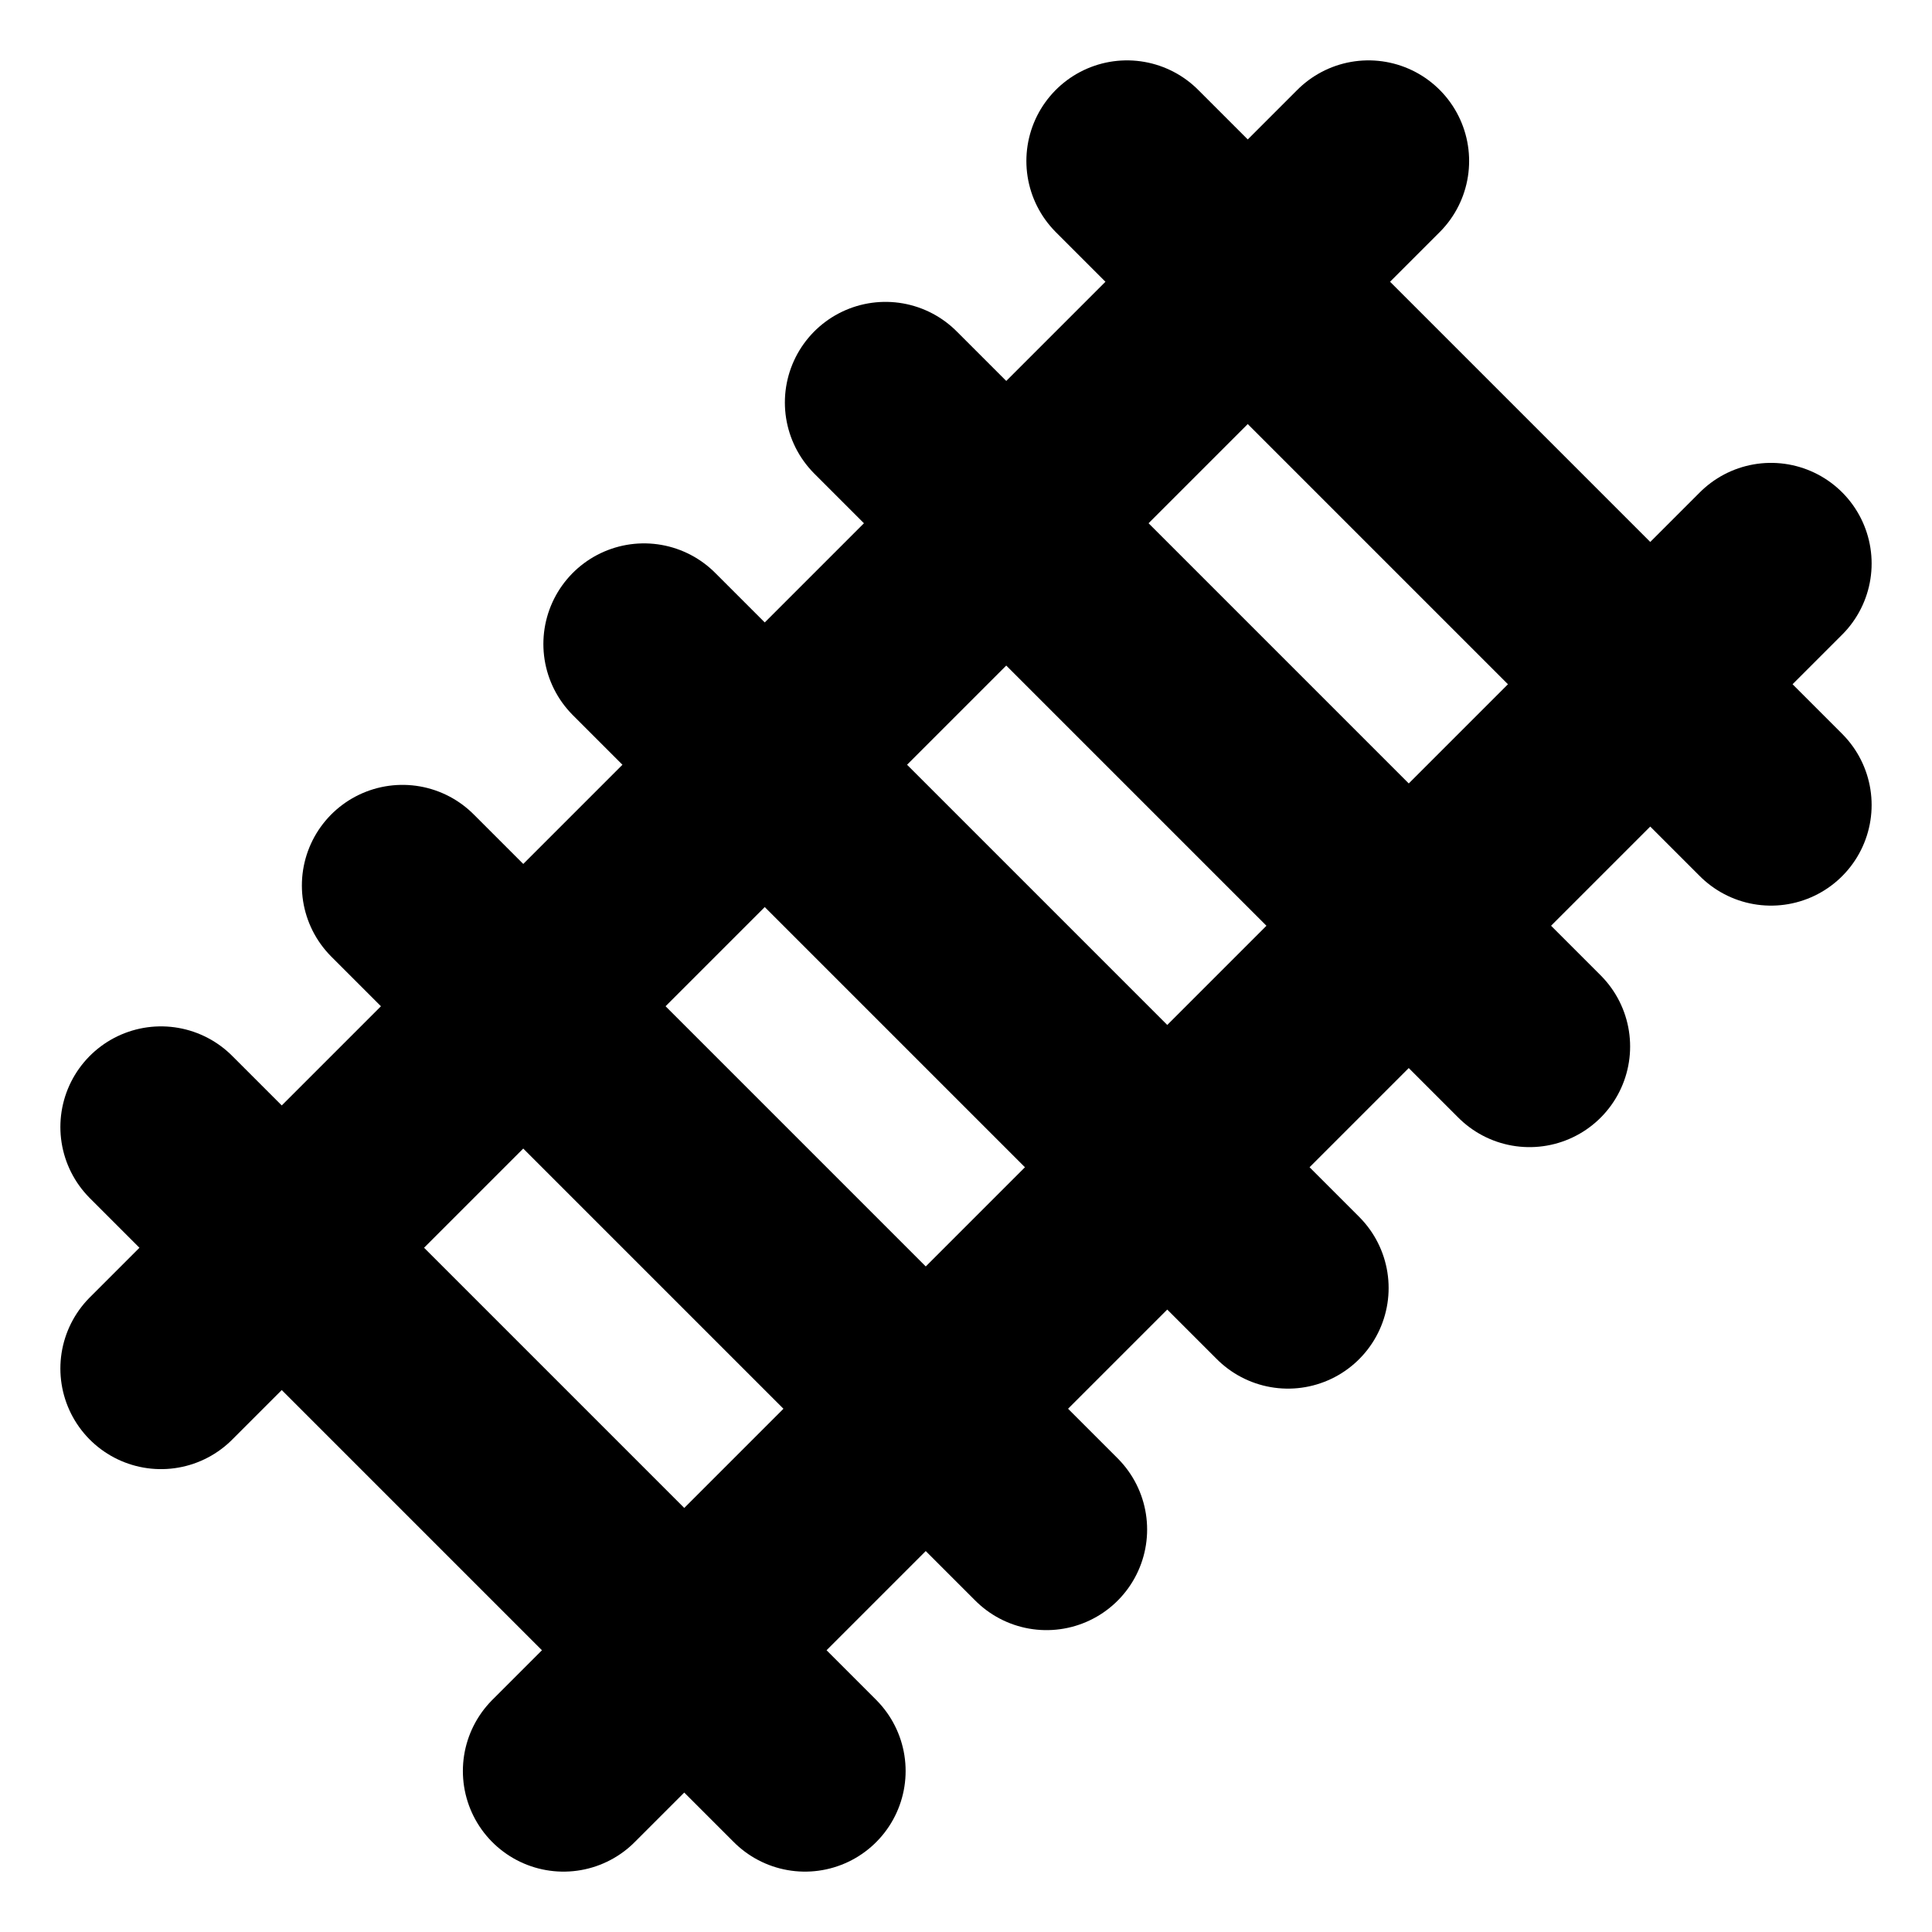 <?xml version="1.0"?>
<svg xmlns="http://www.w3.org/2000/svg" width="24" height="24" viewBox="0 0 24 24" fill="none" stroke="currentColor" stroke-width="2.500" stroke-linecap="round" stroke-linejoin="round">
  <path d="M2 17 17 2"/>
  <path d="m2 14 8 8"/>
  <path d="m5 11 8 8"/>
  <path d="m8 8 8 8"/>
  <path d="m11 5 8 8"/>
  <path d="m14 2 8 8"/>
  <path d="M7 22 22 7"/>
</svg>

